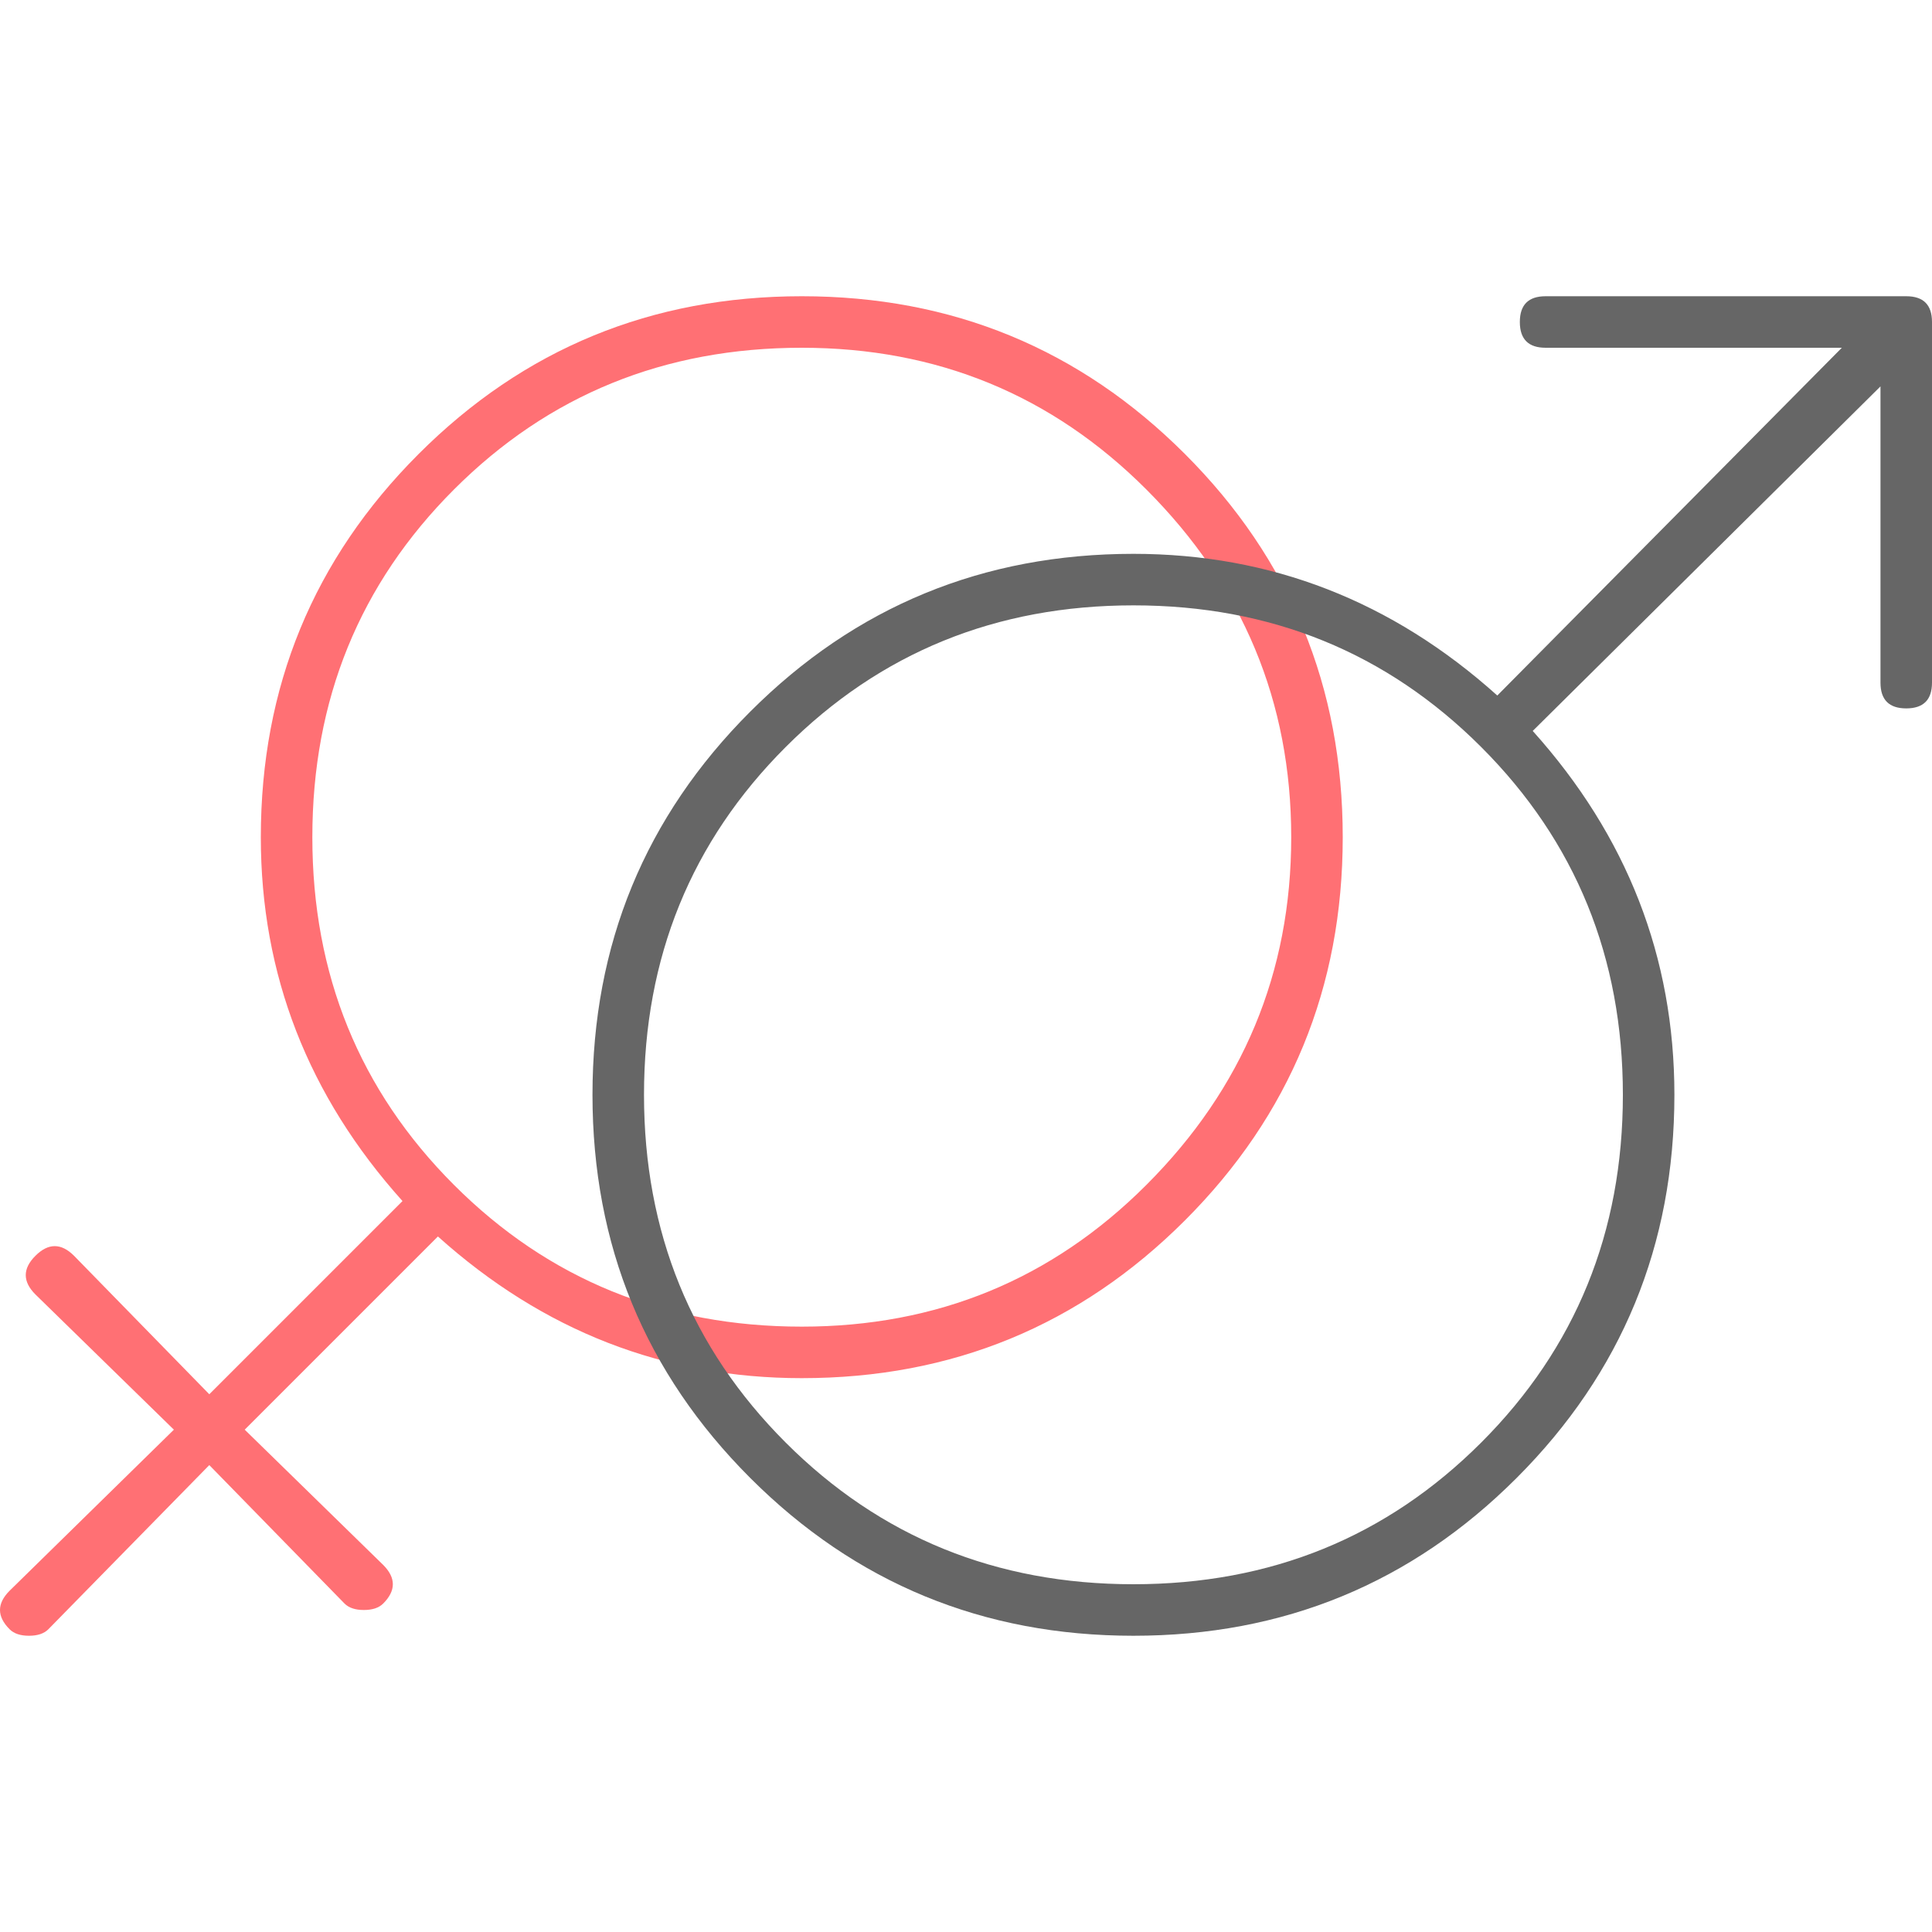 <svg width="600" height="600" xmlns="http://www.w3.org/2000/svg">
 <g>
  <title>Layer 1</title>
  <g id="svg_1">
   <path id="svg-girl-path" fill="#ff7074" d="m130,141q-49,49 -49,119q0,64 44,113l-60,60l-42,-43q-6,-6 -12,0q-6,6 0,12l43,42l-51,50q-6,6 0,12q2,2 6,2q4,0 6,-2l50,-51l42,43q2,2 6,2q4,0 6,-2q6,-6 0,-12l-43,-42l60,-60q49,44 113,44q70,0 119,-49q49,-49 49,-119q0,-70 -49,-119q-49,-49 -119,-49q-70,0 -119,49zm226,227q-44,44 -107,44q-64,0 -108,-44q-44,-44 -44,-108q0,-64 44,-108q44,-44 108,-44q63,0 107,44q45,45 45,108q0,63 -45,108z"/>
  </g>
  <g id="svg_3">
   <path id="svg-boy-path" fill="#666" d="m480,92q-8,0 -8,8q0,8 8,8l92,0l-107,108q-49,-44 -113,-44q-70,0 -119,49q-49,49 -49,119q0,70 49,119q49,49 119,49q70,0 119,-49q49,-49 49,-119q0,-64 -44,-113l108,-107l0,92q0,8 8,8q8,0 8,-8l0,-112q0,-8 -8,-8l-112,0zm-20,356q-44,44 -108,44q-64,0 -108,-44q-44,-44 -44,-108q0,-64 44,-108q44,-44 108,-44q64,0 108,44q44,44 44,108q0,64 -44,108z"/>
  </g>
 </g>

</svg>